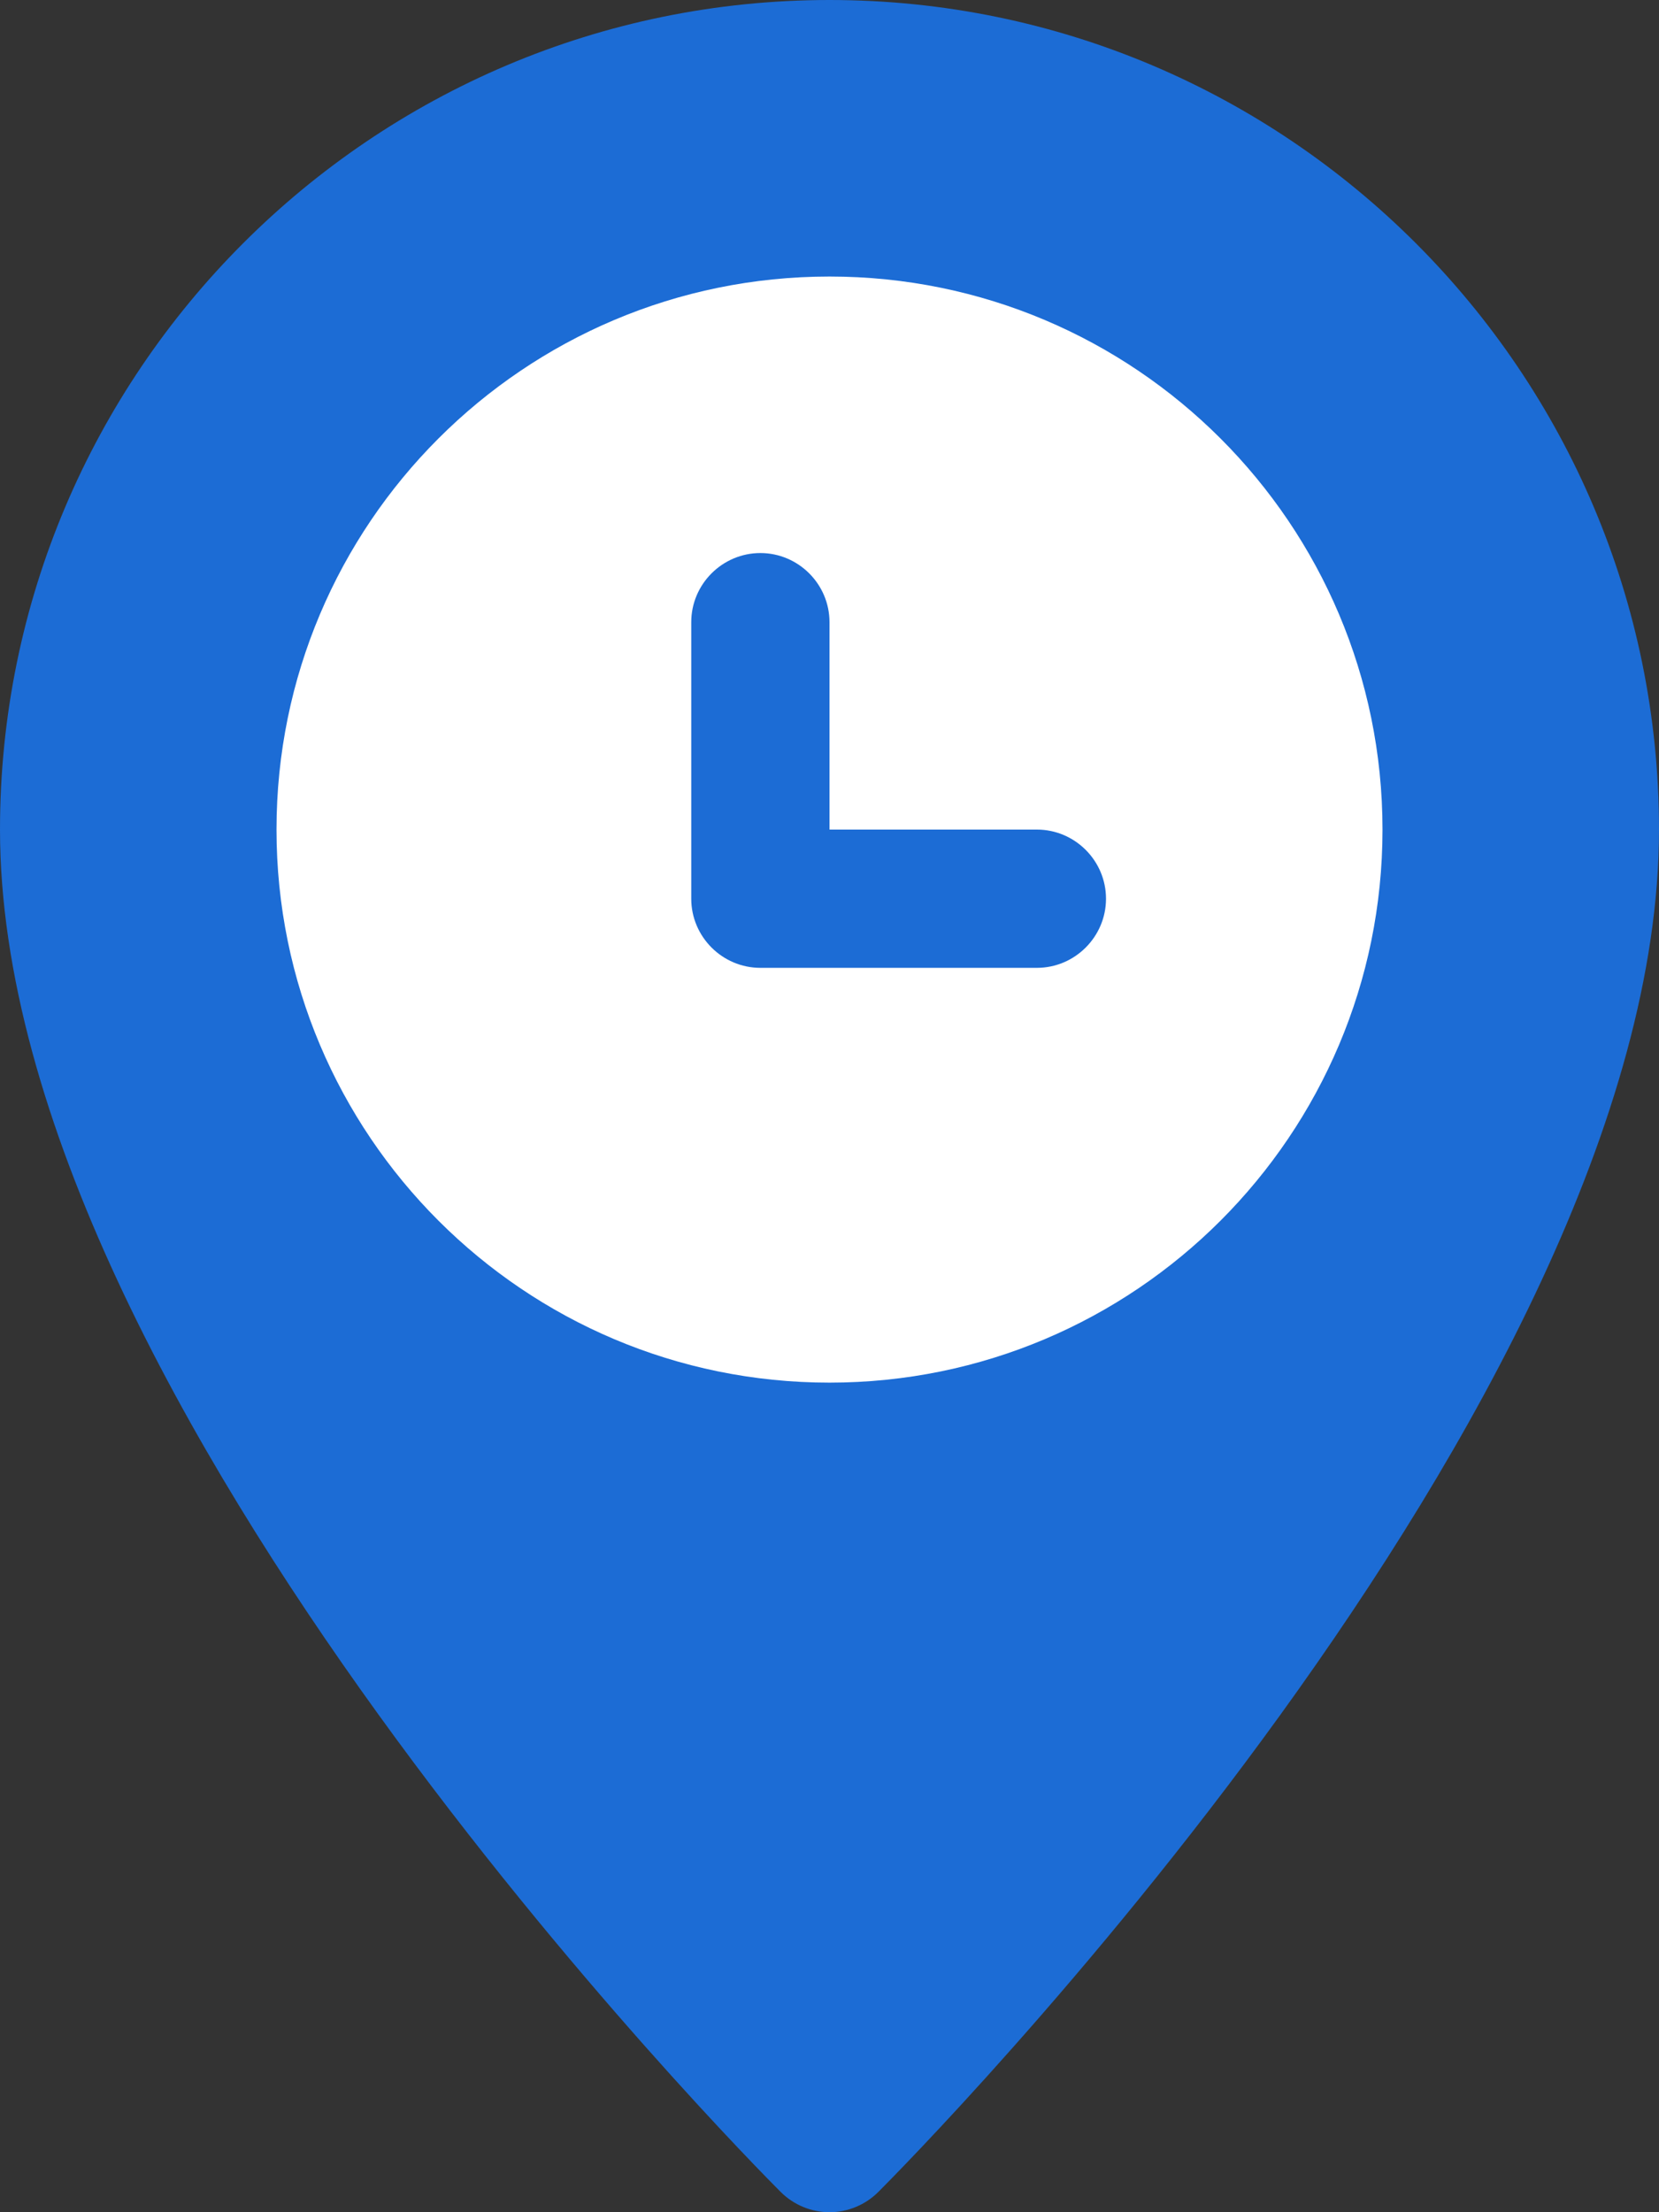 <svg width="39" height="52" viewBox="0 0 39 52" fill="none" xmlns="http://www.w3.org/2000/svg">
<rect x="0" y="0" width="39" height="52" fill="#333333" stroke="none"/>
<path d="M19.5 0C8.745 0 0 8.745 0 19.5C0 33.018 17.601 50.771 18.352 51.523C18.667 51.837 19.084 52 19.5 52C19.916 52 20.333 51.837 20.648 51.523C21.399 50.771 39 33.018 39 19.5C39 8.745 30.256 0 19.5 0Z" fill="#1C6CD5"/>
<path d="M19.5 6.5C12.319 6.5 6.5 12.319 6.5 19.5C6.5 26.68 12.319 32.5 19.5 32.5C26.68 32.5 32.5 26.68 32.5 19.5C32.5 12.319 26.68 6.5 19.5 6.5ZM24.375 22.75H17.875C16.981 22.75 16.25 22.019 16.25 21.125V14.625C16.25 13.731 16.981 13 17.875 13C18.769 13 19.5 13.731 19.5 14.625V19.5H24.375C25.269 19.5 26 20.231 26 21.125C26 22.019 25.269 22.75 24.375 22.75Z" fill="white"/>
</svg>
